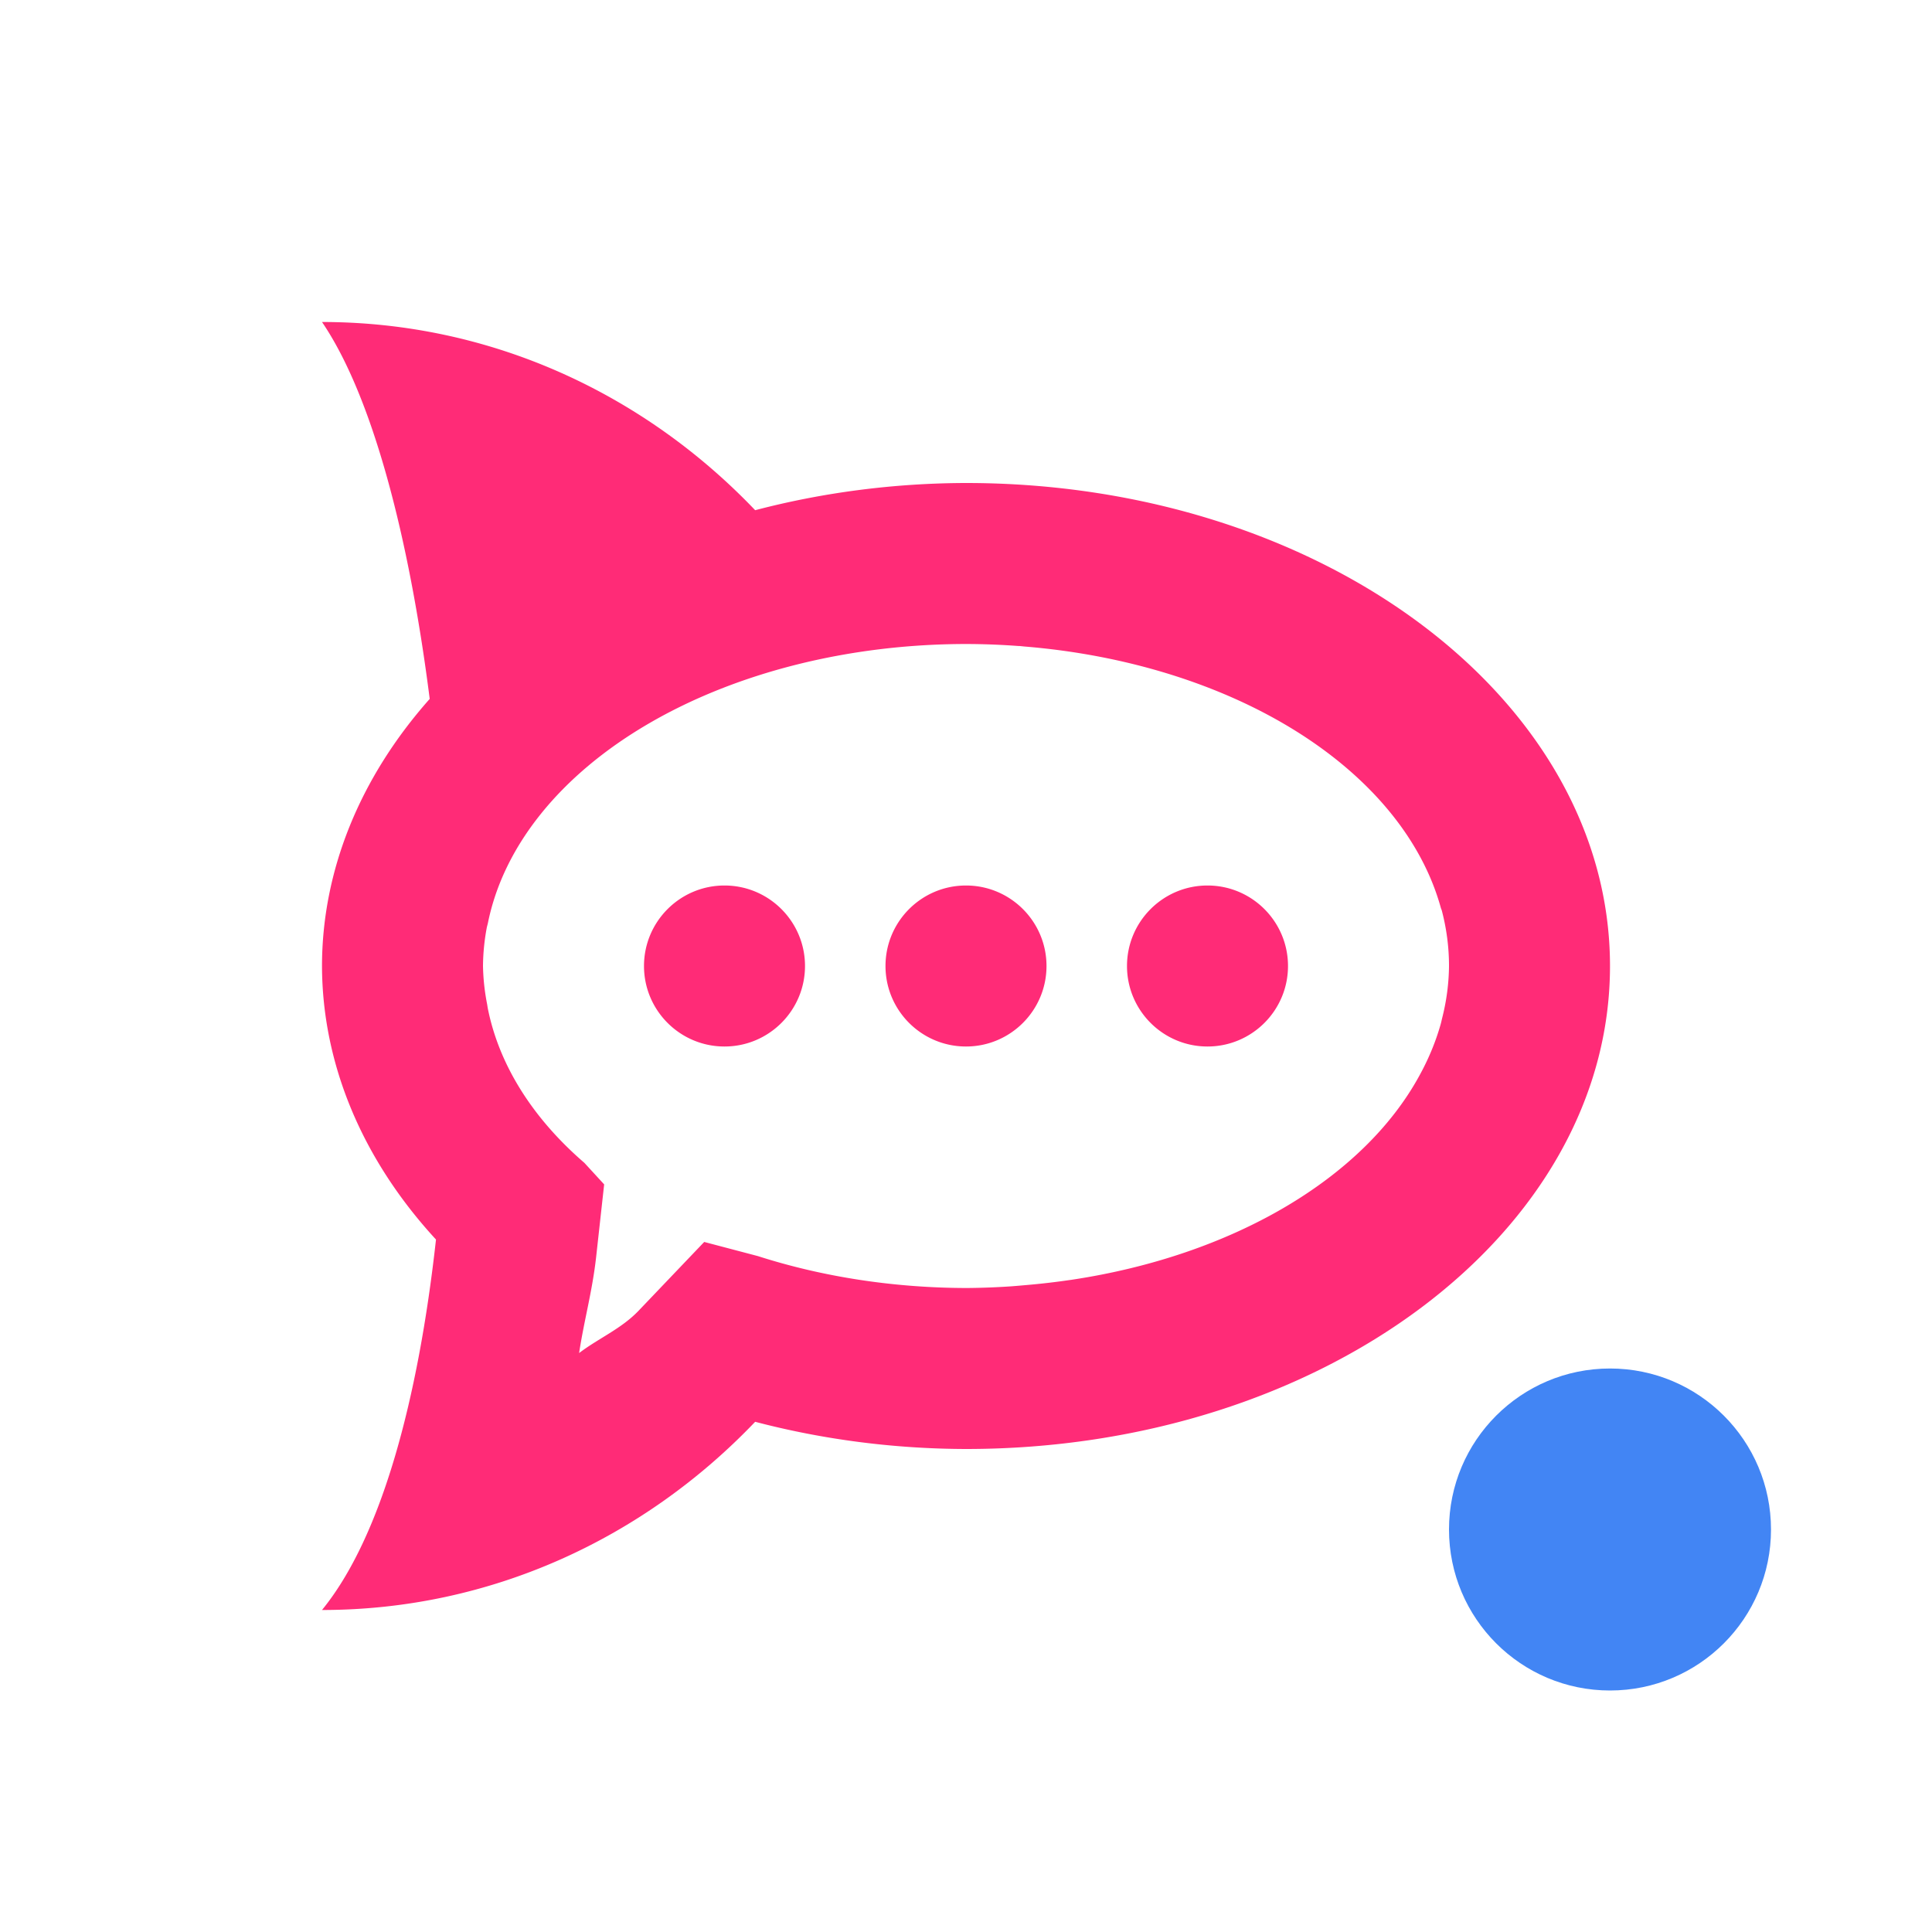 <svg xmlns="http://www.w3.org/2000/svg" width="24" height="24" version="1.1">
 <defs>
  <style id="current-color-scheme" type="text/css">
   .ColorScheme-Text { color:#ff2b77; } .ColorScheme-Highlight { color:#4285f4; }
  </style>
 </defs>
 <path style="fill:currentColor" class="ColorScheme-Text" d="M 4,4 C 4.625,4.919 5.081,6.662 5.338,8.682 4.466,9.665 4.001,10.819 4,12 4.003,13.214 4.496,14.399 5.416,15.398 5.196,17.384 4.74,19.093 4,20 6.101,20 8.003,19.106 9.381,17.662 10.223,17.883 11.108,17.998 12,18 16.418,18 20,15.314 20,12 20,8.686 16.418,6 12,6 11.108,6.002 10.223,6.117 9.381,6.338 8.003,4.894 6.101,4 4,4 Z m 8,4 a 6,4 0 0 1 0.652,0.025 c 0.004,3.41e-4 0.009,-3.48e-4 0.014,0 a 6,4 0 0 1 0.057,0.006 6,4 0 0 1 5.176,3.248 c 0.003,0.011 0.009,0.022 0.012,0.033 A 6,4 0 0 1 18,12 6,4 0 0 1 17.916,12.643 c -0.007,0.027 -0.012,0.055 -0.02,0.082 A 6,4 0 0 1 17.625,13.375 6,4 0 0 1 13.324,15.896 c -0.004,6.36e-4 -0.008,0.001 -0.012,0.002 a 6,4 0 0 1 -0.031,0.004 6,4 0 0 1 -0.482,0.057 c -0.078,0.007 -0.156,0.014 -0.234,0.02 A 6,4 0 0 1 12.016,16 l -0.01,0 A 6,4 0 0 1 12,16 6,4 0 0 1 9.416,15.604 L 8.748,15.428 7.934,16.281 c -0.214,0.225 -0.498,0.343 -0.74,0.527 0.061,-0.403 0.164,-0.768 0.211,-1.189 l 0.1,-0.906 -0.246,-0.268 A 6,4 0 0 1 6.061,12.533 c -0.005,-0.023 -0.007,-0.047 -0.012,-0.07 A 6,4 0 0 1 6,12 6,4 0 0 1 6.047,11.523 c 0.004,-0.019 0.01,-0.038 0.014,-0.057 A 6,4 0 0 1 12,8 Z m -3,3 c -0.552,0 -1,0.448 -1,1 0,0.552 0.448,1 1,1 0.552,0 1,-0.448 1,-1 0,-0.552 -0.448,-1 -1,-1 z m 3,0 c -0.552,0 -1,0.448 -1,1 0,0.552 0.448,1 1,1 0.552,0 1,-0.448 1,-1 0,-0.552 -0.448,-1 -1,-1 z m 3,0 c -0.552,0 -1,0.448 -1,1 0,0.552 0.448,1 1,1 0.552,0 1,-0.448 1,-1 0,-0.552 -0.448,-1 -1,-1 z"/>
 <circle style="fill:currentColor" class="ColorScheme-Highlight" cx="20" cy="19" r="2"/>
</svg>
